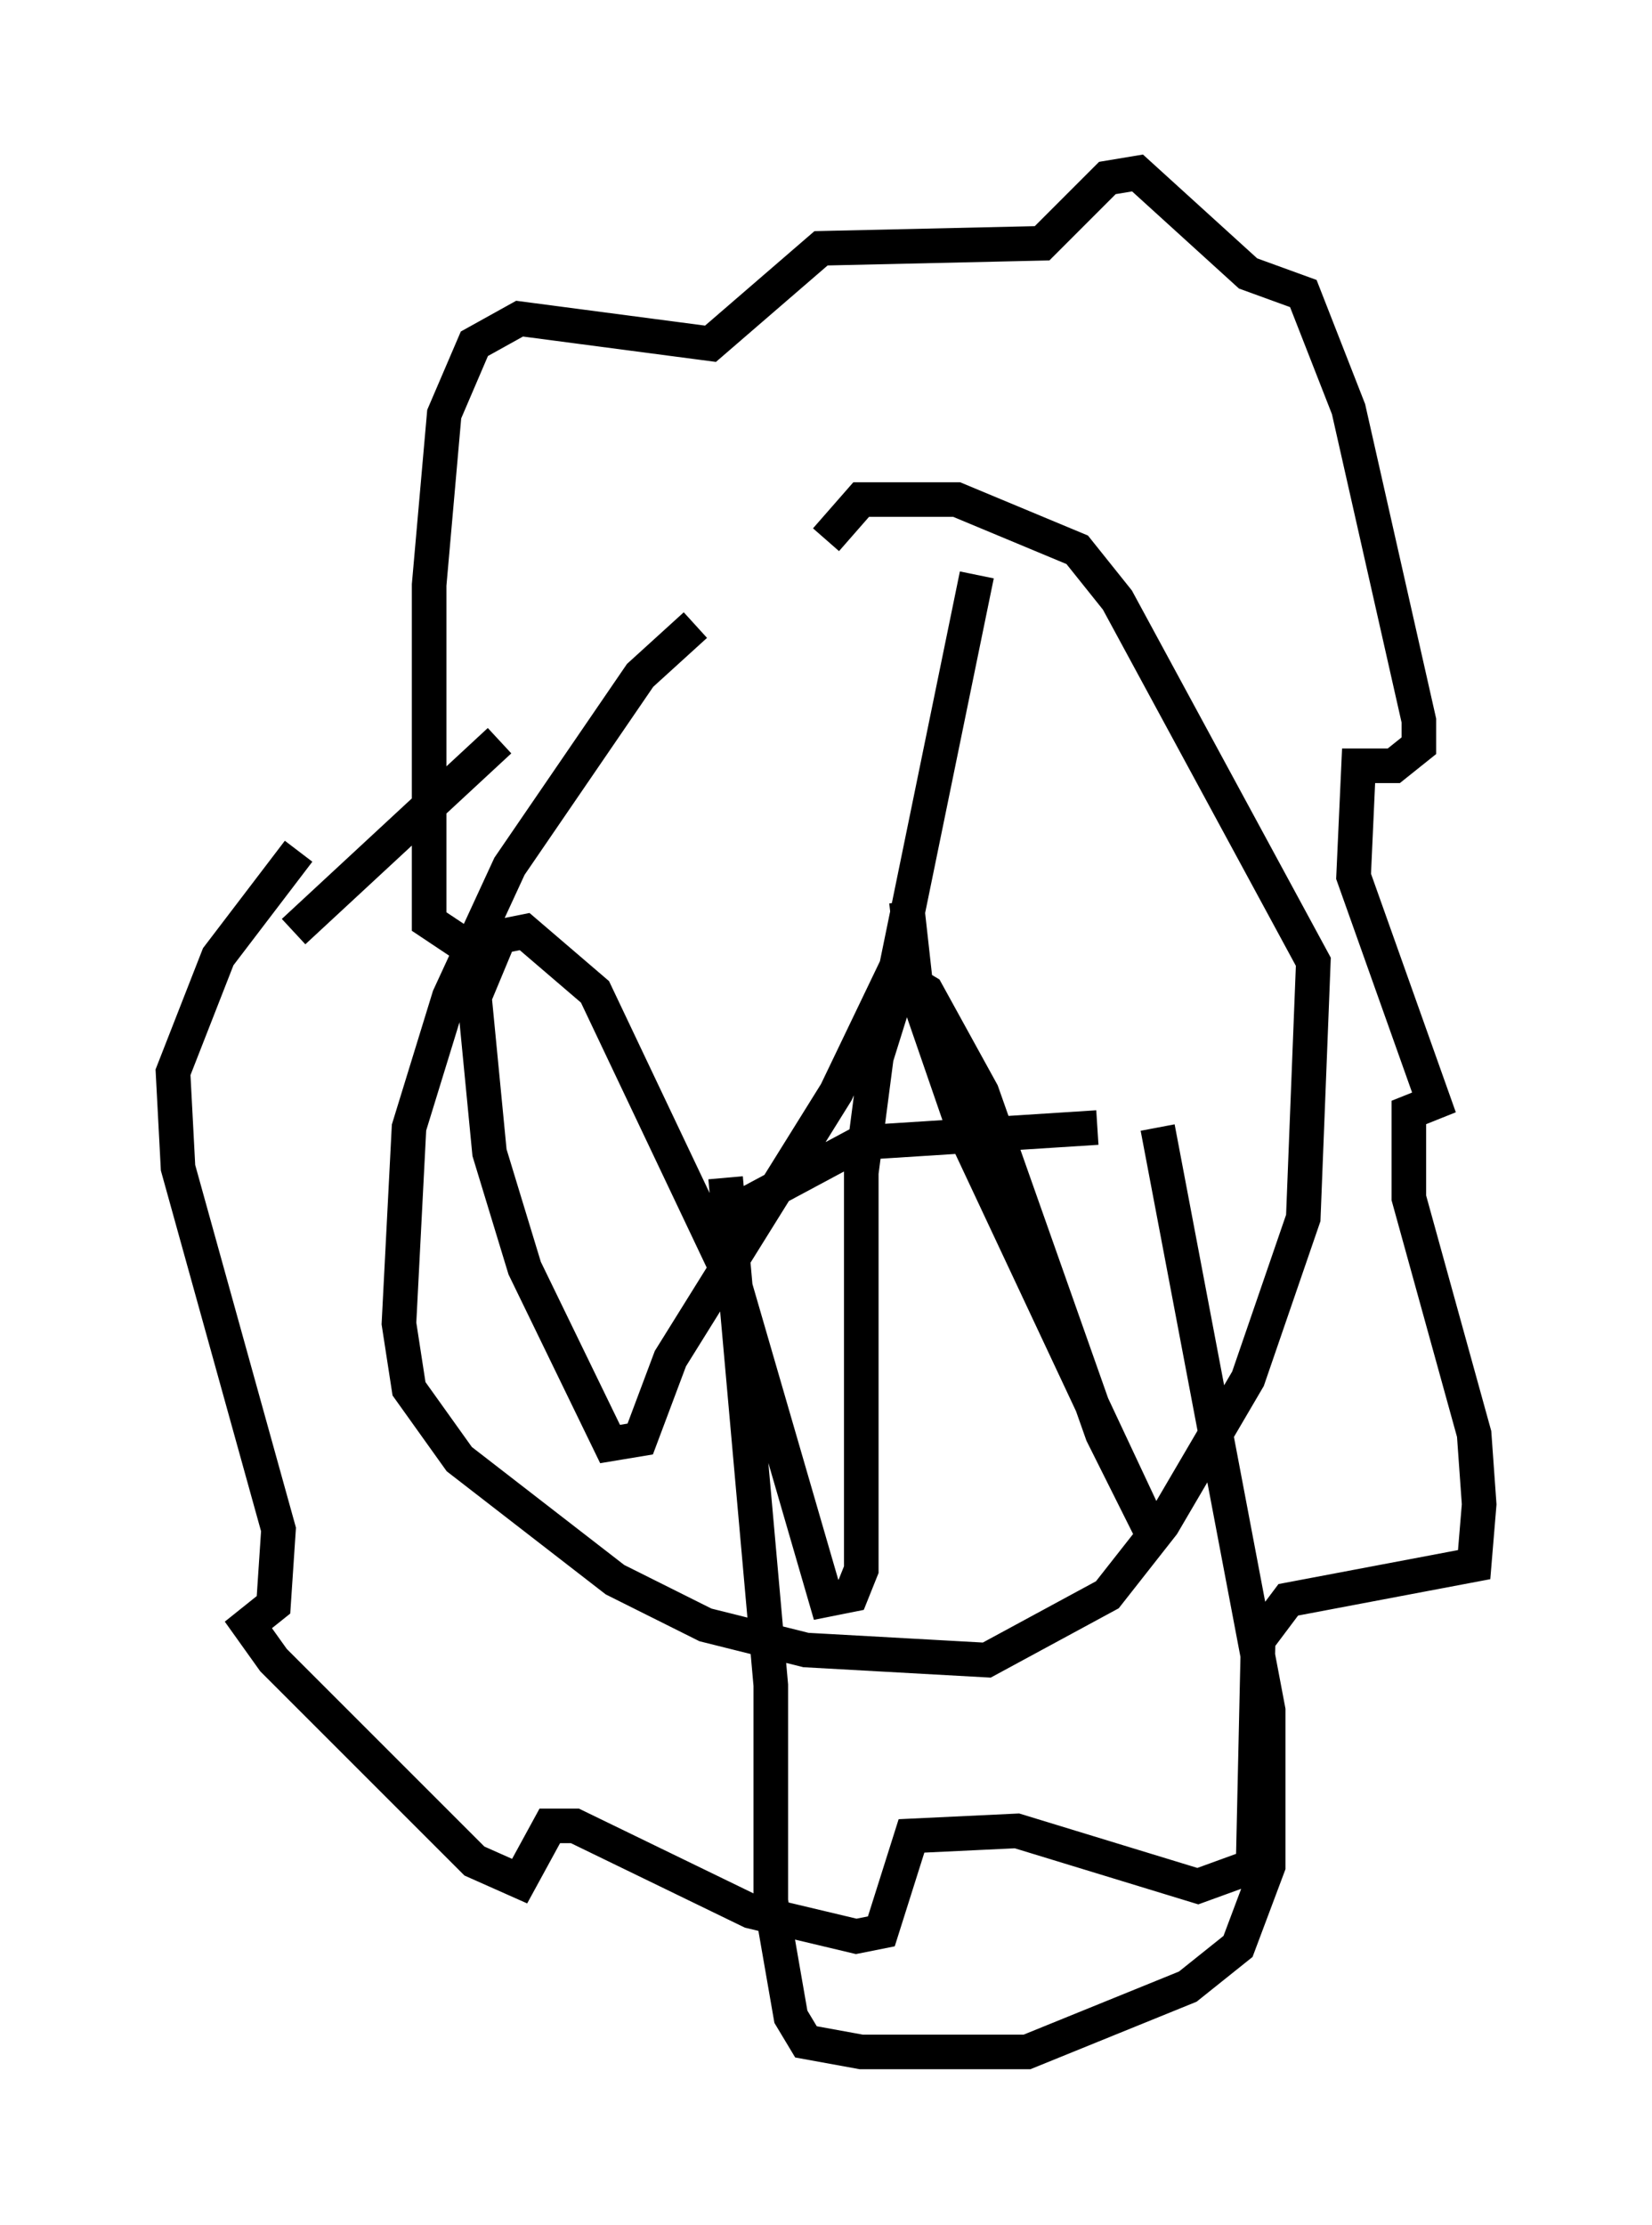 <?xml version="1.0" encoding="utf-8" ?>
<svg baseProfile="full" height="64.324" version="1.1" width="47.765" xmlns="http://www.w3.org/2000/svg" xmlns:ev="http://www.w3.org/2001/xml-events" xmlns:xlink="http://www.w3.org/1999/xlink"><defs /><rect fill="white" height="64.324" width="47.765" x="0" y="0" /><path d="M23.737, 16.475 m-3.631, 1.598 l-1.598, 1.453 -3.777, 5.52 l-1.743, 3.777 -1.162, 3.777 l-0.291, 5.665 0.291, 1.888 l1.453, 2.034 4.503, 3.486 l2.615, 1.307 2.905, 0.726 l5.229, 0.291 3.486, -1.888 l1.598, -2.034 2.469, -4.212 l1.598, -4.648 0.291, -7.408 l-5.665, -10.458 -1.162, -1.453 l-3.486, -1.453 -2.76, 0.0 l-1.017, 1.162 m-10.603, 11.62 l-0.872, -0.581 0.0, -9.732 l0.436, -4.939 0.872, -2.034 l1.307, -0.726 5.52, 0.726 l3.196, -2.76 6.391, -0.145 l1.888, -1.888 0.872, -0.145 l3.196, 2.905 1.598, 0.581 l1.307, 3.341 2.034, 9.006 l0.0, 0.726 -0.726, 0.581 l-1.017, 0.0 -0.145, 3.196 l2.324, 6.536 -0.726, 0.291 l0.0, 2.469 1.888, 6.827 l0.145, 2.034 -0.145, 1.743 l-5.374, 1.017 -0.872, 1.162 l-0.145, 6.536 -1.598, 0.581 l-5.229, -1.598 -3.05, 0.145 l-0.872, 2.76 -0.726, 0.145 l-3.05, -0.726 -5.084, -2.469 l-0.726, 0.0 -0.872, 1.598 l-1.307, -0.581 -5.81, -5.81 l-0.726, -1.017 0.726, -0.581 l0.145, -2.179 -2.905, -10.458 l-0.145, -2.76 1.307, -3.341 l2.324, -3.05 m-0.145, 2.324 l5.955, -5.52 m6.536, 12.637 l1.307, 14.67 0.0, 6.246 l0.581, 3.341 0.436, 0.726 l1.598, 0.291 4.793, 0.0 l4.648, -1.888 1.453, -1.162 l0.872, -2.324 0.0, -4.503 l-3.196, -16.849 m-12.637, 2.615 l4.067, -2.179 6.827, -0.436 m-5.52, -6.536 l0.291, 2.615 1.453, 4.212 l5.52, 11.765 -1.598, -3.196 l-3.486, -9.877 -1.598, -2.905 l-0.726, -0.436 -0.726, 2.324 l-0.436, 3.341 0.0, 11.475 l-0.291, 0.726 -0.726, 0.145 l-2.615, -9.006 -4.067, -8.57 l-2.034, -1.743 -0.726, 0.145 l-0.726, 1.743 0.436, 4.503 l1.017, 3.341 2.469, 5.084 l0.872, -0.145 0.872, -2.324 l4.793, -7.698 1.743, -3.631 l2.324, -11.33 " fill="none" stroke="black" stroke-width="1" /></svg>